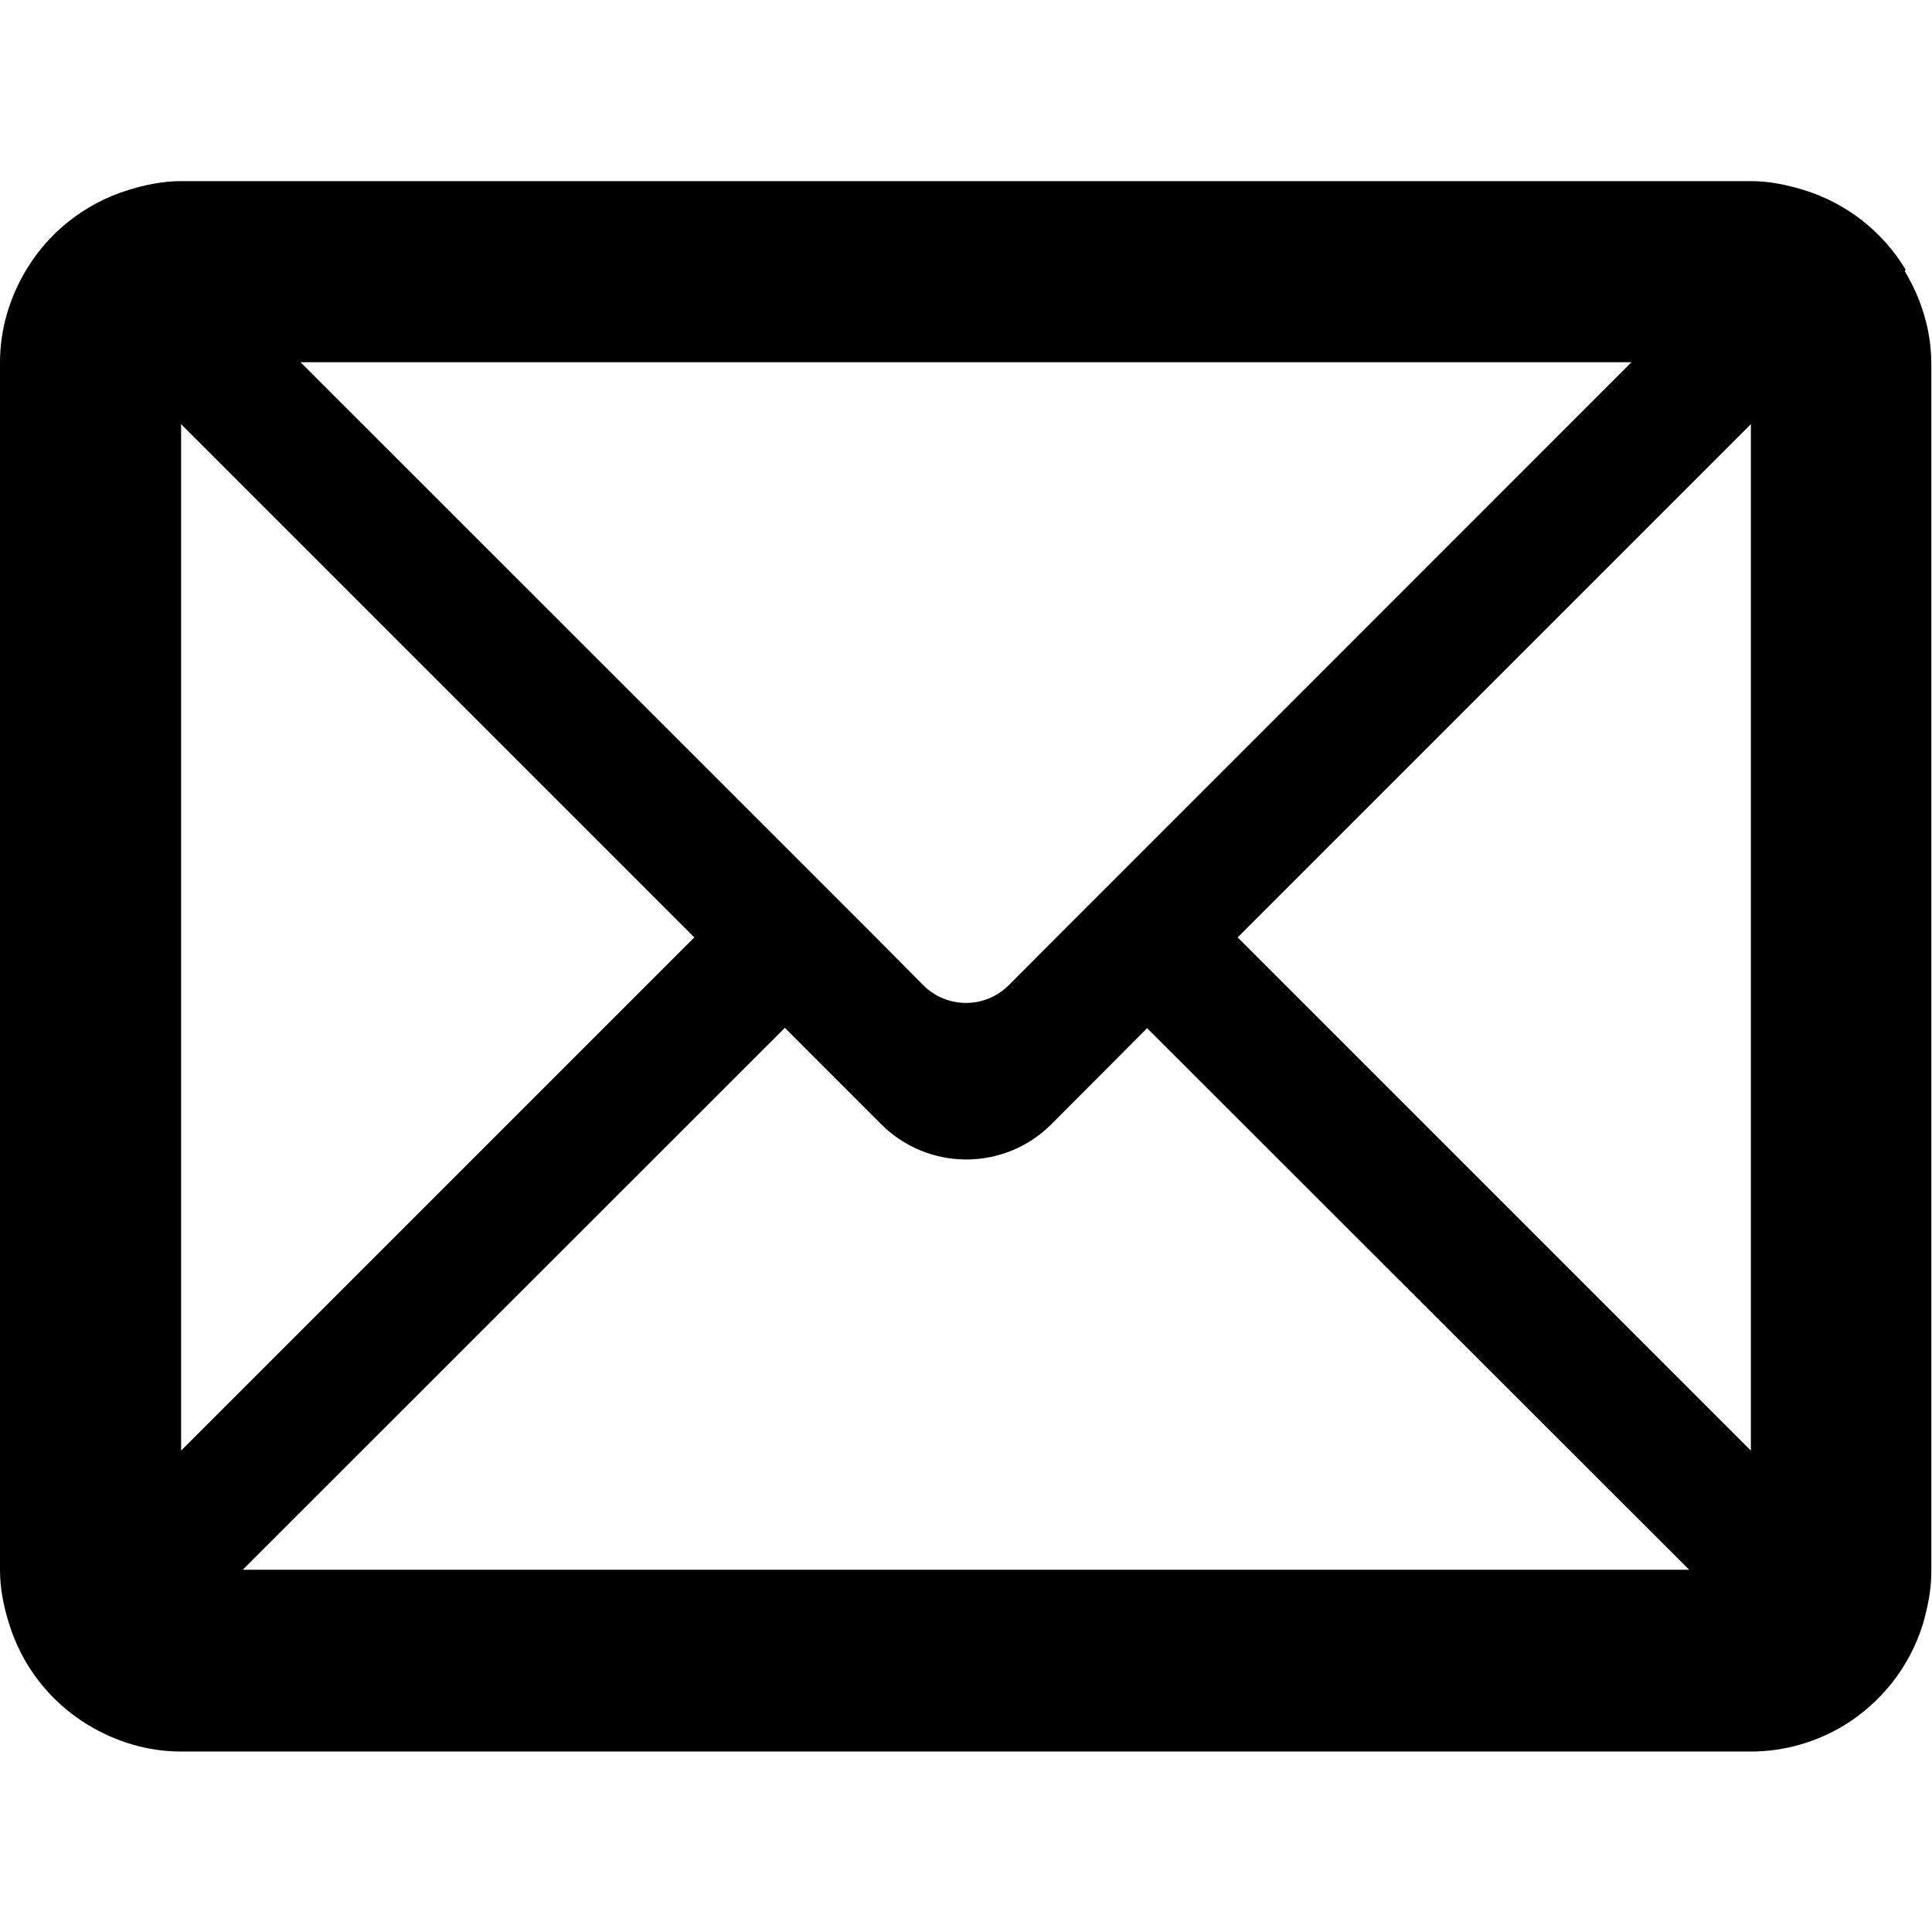 <svg xmlns="http://www.w3.org/2000/svg" viewBox="0 0 32 32"><path d="M31.562 4.464c-.377-.626-.974-1.098-1.685-1.317C29.597 3.062 29.307 3 29 3H3c-.307 0-.598.062-.877.148-.712.22-1.308.69-1.685 1.316C.166 4.914 0 5.44 0 6.004v20c0 .307.06.598.146.877.22.72.688 1.31 1.313 1.69.45.27.97.44 1.54.44h26c.56 0 1.09-.16 1.54-.43.62-.38 1.09-.97 1.31-1.68.08-.28.14-.57.14-.87v-20c0-.564-.17-1.09-.44-1.54zM27.022 6L19 14.024l-1.5 1.5-.793.795c-.39.39-1.023.39-1.414 0l-.793-.8-1.5-1.5L4.978 6H27.02zM3 7.026l8.5 8.5-8.5 8.5v-17zM4.02 26L13 17.024l1.586 1.587c.78.79 2.047.79 2.828.01L19 17.03 27.978 26H4.02zM29 24.026l-8.5-8.5 8.5-8.5v17z"/></svg>